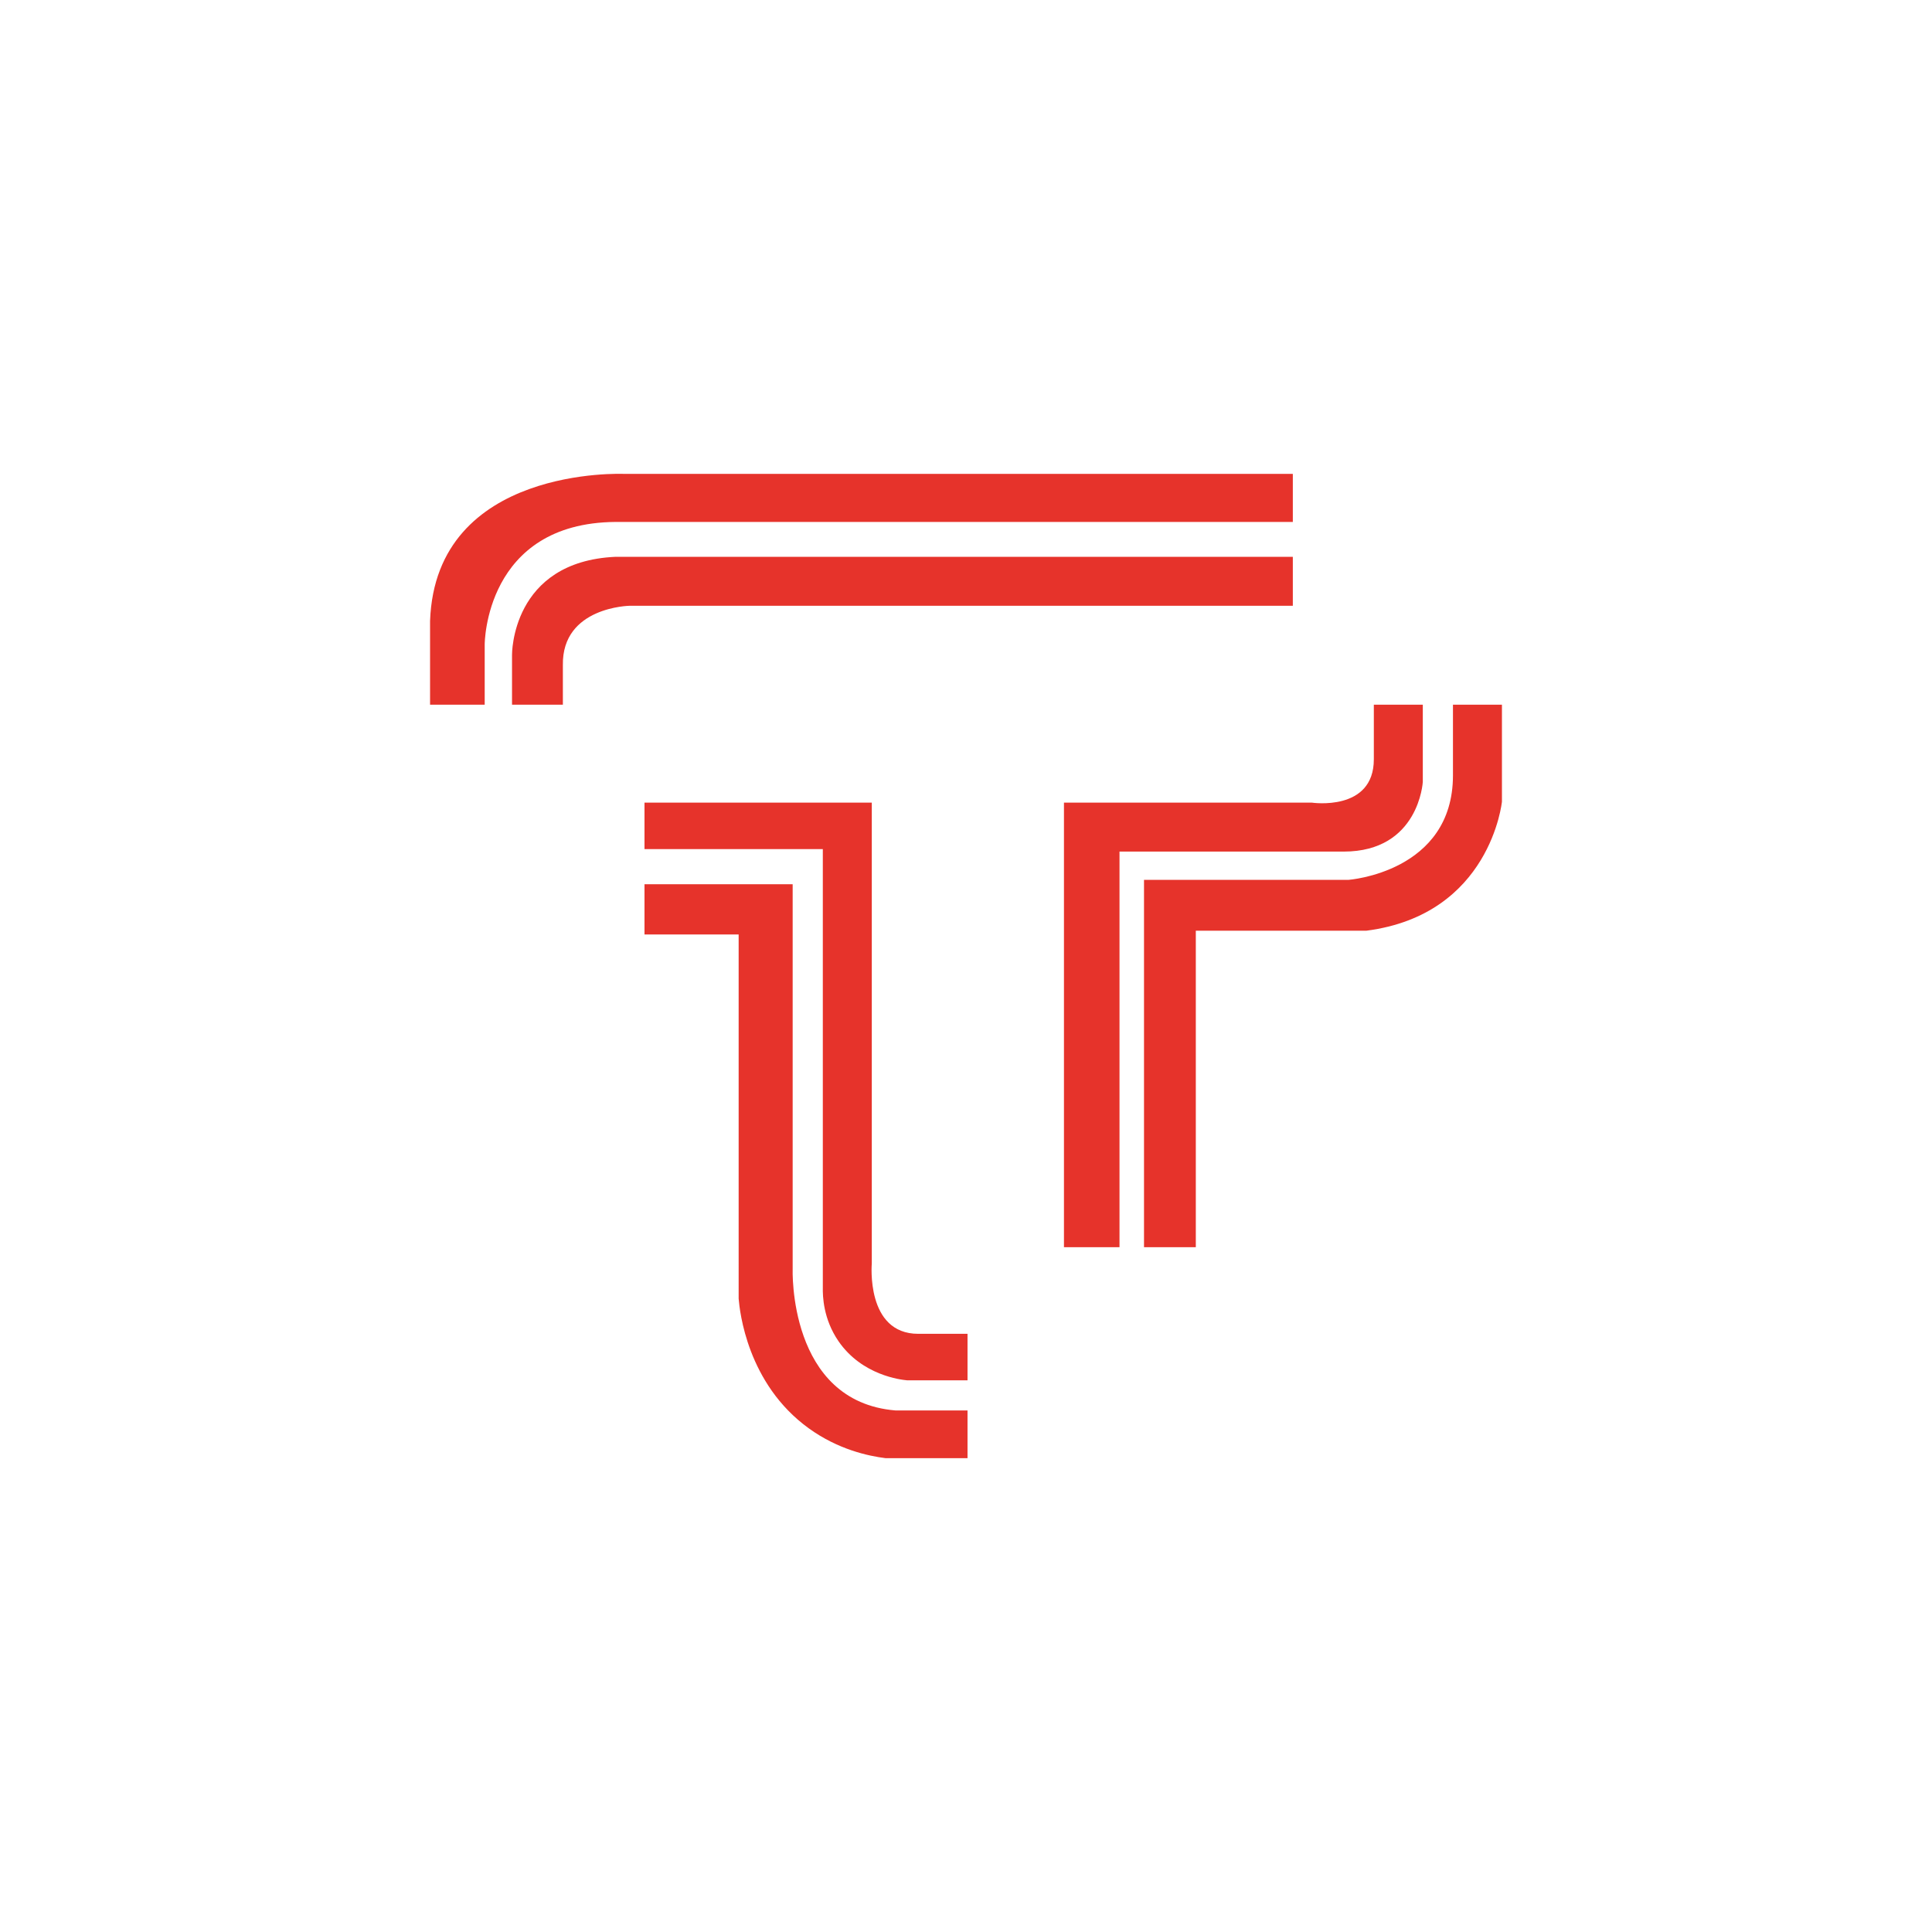 <svg xmlns="http://www.w3.org/2000/svg" viewBox="0 0 566.93 566.93" fill="#e6332b" xmlns:v="https://vecta.io/nano"><path d="M126.2 206.78h16.03v-17.69s0-35.65 38.42-35.93h198.72v-14.1H183.14s-55.28-2.49-56.94 43.12v24.6zm24.05 0v-14.65s-.28-27.36 30.4-28.74h198.72v14.37H184.79s-19.9.28-19.62 17.41v11.61h-14.92zm38.87 42.38v-13.64h66.7v135.24s-1.84 20.64 13.63 20.64h14.46v13.64h-17.77c-1.72-.16-13.18-1.42-20.09-11.47-4.47-6.5-4.66-13.21-4.6-15.8V249.16h-52.33zm0 25.06v-14.74h43.48v112.77s-1.47 39.06 30.22 41.64h21.09v14h-24.04c-5.15-.65-13.93-2.54-22.53-8.75-18.11-13.08-20.28-34.42-20.59-38.05V274.22h-27.63zm146.58-16.03h59.98s30.68-2.21 30.68-30.68v-20.73h14.37v28.47s-3.32 33.17-39.8 37.86H350.9v92.87h-15.2V258.19zm-7.18 107.79h-16.31V235.52h72.69s18.24 2.76 18.24-12.71v-16.03h14.37v22.66s-1.11 20.45-23.22 20.45h-65.78v116.09z"/></svg>